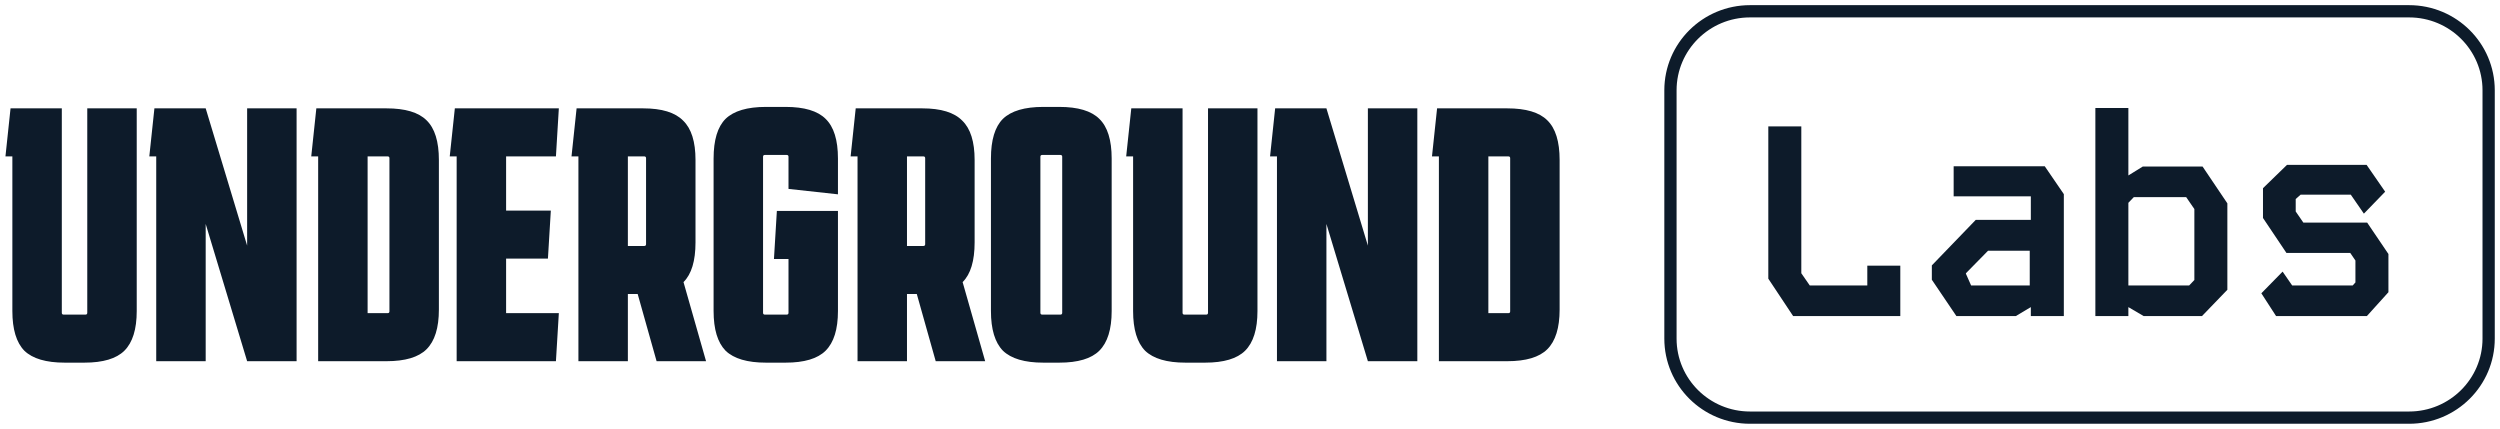 <svg width="204" height="35" viewBox="0 0 204 35" fill="none" xmlns="http://www.w3.org/2000/svg">
<g clip-path="url(#clip0_2_59)">
<path d="M11.157 25.377C11.157 26.87 10.821 27.951 10.148 28.619C9.495 29.267 8.407 29.592 6.884 29.592H5.282C3.759 29.592 2.661 29.267 1.988 28.619C1.335 27.951 1.009 26.87 1.009 25.377V12.762H0.445L0.86 8.842H5.044V25.524C5.044 25.622 5.094 25.672 5.193 25.672H6.973C7.072 25.672 7.121 25.622 7.121 25.524V8.842H11.157V25.377ZM12.748 29.474V12.762H12.184L12.6 8.842H16.784L20.166 20.042V8.842H24.202V29.474H20.166L16.784 18.274V29.474H12.748ZM35.813 25.259C35.813 26.752 35.477 27.833 34.804 28.501C34.151 29.149 33.063 29.474 31.54 29.474H25.962V12.762H25.398L25.813 8.842H31.54C33.063 8.842 34.151 9.166 34.804 9.815C35.477 10.463 35.813 11.544 35.813 13.057V25.259ZM31.629 25.554C31.728 25.554 31.778 25.505 31.778 25.406V12.909C31.778 12.811 31.728 12.762 31.629 12.762H29.997V25.554H31.629ZM37.263 29.474V12.762H36.699L37.115 8.842H45.601L45.364 12.762H41.298V17.183H44.948L44.711 21.103H41.298V25.554H45.601L45.364 29.474H37.263ZM47.199 29.474V12.762H46.635L47.05 8.842H52.48C54.004 8.842 55.092 9.176 55.745 9.844C56.417 10.493 56.753 11.563 56.753 13.057V19.777C56.753 21.29 56.427 22.371 55.774 23.019L57.614 29.474H53.578L52.035 23.992H51.234V29.474H47.199ZM52.569 12.762H51.234V20.072H52.569C52.668 20.072 52.718 20.022 52.718 19.924V12.909C52.718 12.811 52.668 12.762 52.569 12.762ZM63.155 21.133L63.392 17.213H68.377V25.377C68.377 26.87 68.041 27.951 67.368 28.619C66.716 29.267 65.628 29.592 64.104 29.592H62.502C60.979 29.592 59.881 29.267 59.208 28.619C58.556 27.951 58.229 26.87 58.229 25.377V12.939C58.229 11.426 58.556 10.345 59.208 9.697C59.881 9.048 60.979 8.724 62.502 8.724H64.104C65.628 8.724 66.716 9.048 67.368 9.697C68.041 10.345 68.377 11.426 68.377 12.939V15.857L64.342 15.415V12.792C64.342 12.693 64.292 12.644 64.193 12.644H62.413C62.314 12.644 62.265 12.693 62.265 12.792V25.524C62.265 25.622 62.314 25.672 62.413 25.672H64.193C64.292 25.672 64.342 25.622 64.342 25.524V21.133H63.155ZM69.975 29.474V12.762H69.411L69.826 8.842H75.257C76.78 8.842 77.868 9.176 78.52 9.844C79.193 10.493 79.529 11.563 79.529 13.057V19.777C79.529 21.29 79.203 22.371 78.55 23.019L80.39 29.474H76.354L74.811 23.992H74.01V29.474H69.975ZM75.346 12.762H74.01V20.072H75.346C75.444 20.072 75.494 20.022 75.494 19.924V12.909C75.494 12.811 75.444 12.762 75.346 12.762ZM90.712 25.377C90.712 26.87 90.376 27.951 89.703 28.619C89.05 29.267 87.962 29.592 86.439 29.592H85.133C83.61 29.592 82.512 29.267 81.84 28.619C81.187 27.951 80.861 26.87 80.861 25.377V12.939C80.861 11.426 81.187 10.345 81.84 9.697C82.512 9.048 83.61 8.724 85.133 8.724H86.439C87.962 8.724 89.05 9.048 89.703 9.697C90.376 10.345 90.712 11.426 90.712 12.939V25.377ZM85.044 12.644C84.945 12.644 84.896 12.693 84.896 12.792V25.524C84.896 25.622 84.945 25.672 85.044 25.672H86.528C86.627 25.672 86.676 25.622 86.676 25.524V12.792C86.676 12.693 86.627 12.644 86.528 12.644H85.044ZM102.609 25.377C102.609 26.87 102.273 27.951 101.6 28.619C100.948 29.267 99.859 29.592 98.336 29.592H96.734C95.211 29.592 94.113 29.267 93.44 28.619C92.787 27.951 92.461 26.87 92.461 25.377V12.762H91.897L92.313 8.842H96.497V25.524C96.497 25.622 96.546 25.672 96.645 25.672H98.425C98.524 25.672 98.574 25.622 98.574 25.524V8.842H102.609V25.377ZM104.2 29.474V12.762H103.637L104.052 8.842H108.236L111.619 20.042V8.842H115.654V29.474H111.619L108.236 18.274V29.474H104.2ZM127.265 25.259C127.265 26.752 126.929 27.833 126.257 28.501C125.604 29.149 124.516 29.474 122.993 29.474H117.414V12.762H116.85L117.266 8.842H122.993C124.516 8.842 125.604 9.166 126.257 9.815C126.929 10.463 127.265 11.544 127.265 13.057V25.259ZM123.082 25.554C123.18 25.554 123.23 25.505 123.23 25.406V12.909C123.23 12.811 123.18 12.762 123.082 12.762H121.45V25.554H123.082Z" fill="#0D1B2A"/>
<path d="M196.582 0.921H142.8C139.215 0.921 136.309 3.808 136.309 7.368V27.631C136.309 31.192 139.215 34.079 142.8 34.079H196.582C200.167 34.079 203.073 31.192 203.073 27.631V7.368C203.073 3.808 200.167 0.921 196.582 0.921Z" stroke="#0D1B2A"/>
<path d="M144.294 10.316H146.987V22.297L147.676 23.292H152.372V21.678H155.065V25.79H146.319L144.294 22.739V10.316ZM159.418 13.565H166.851L168.409 15.842V25.79H165.716V25.06L164.492 25.79H159.641L157.638 22.827V21.656L161.221 17.942H165.716V16.019H159.418V13.565ZM160.42 22.341L160.842 23.292H165.627V20.462H162.222L160.42 22.297V22.341ZM170.982 8.813H173.675V14.317L174.854 13.587H179.728L181.753 16.594V23.645L179.683 25.79H174.921L173.675 25.06V25.79H170.982V8.813ZM173.675 16.549V23.292H178.637L179.06 22.849V17.058L178.392 16.085H174.12L173.675 16.549ZM186.617 13.455H193.116L194.629 15.643L192.893 17.434L191.825 15.886H187.73L187.33 16.24V17.257L187.953 18.163H193.16L194.896 20.727V23.844L193.138 25.79H185.727L184.526 23.933L186.261 22.164L187.04 23.292H191.981L192.203 23.048V21.258L191.78 20.639H186.573L184.66 17.787V15.356L186.617 13.455Z" fill="#0D1B2A"/>
</g>
<defs>
<clipPath id="clip0_2_59">
<rect width="204" height="35" fill="white"/>
</clipPath>
</defs>
</svg>
